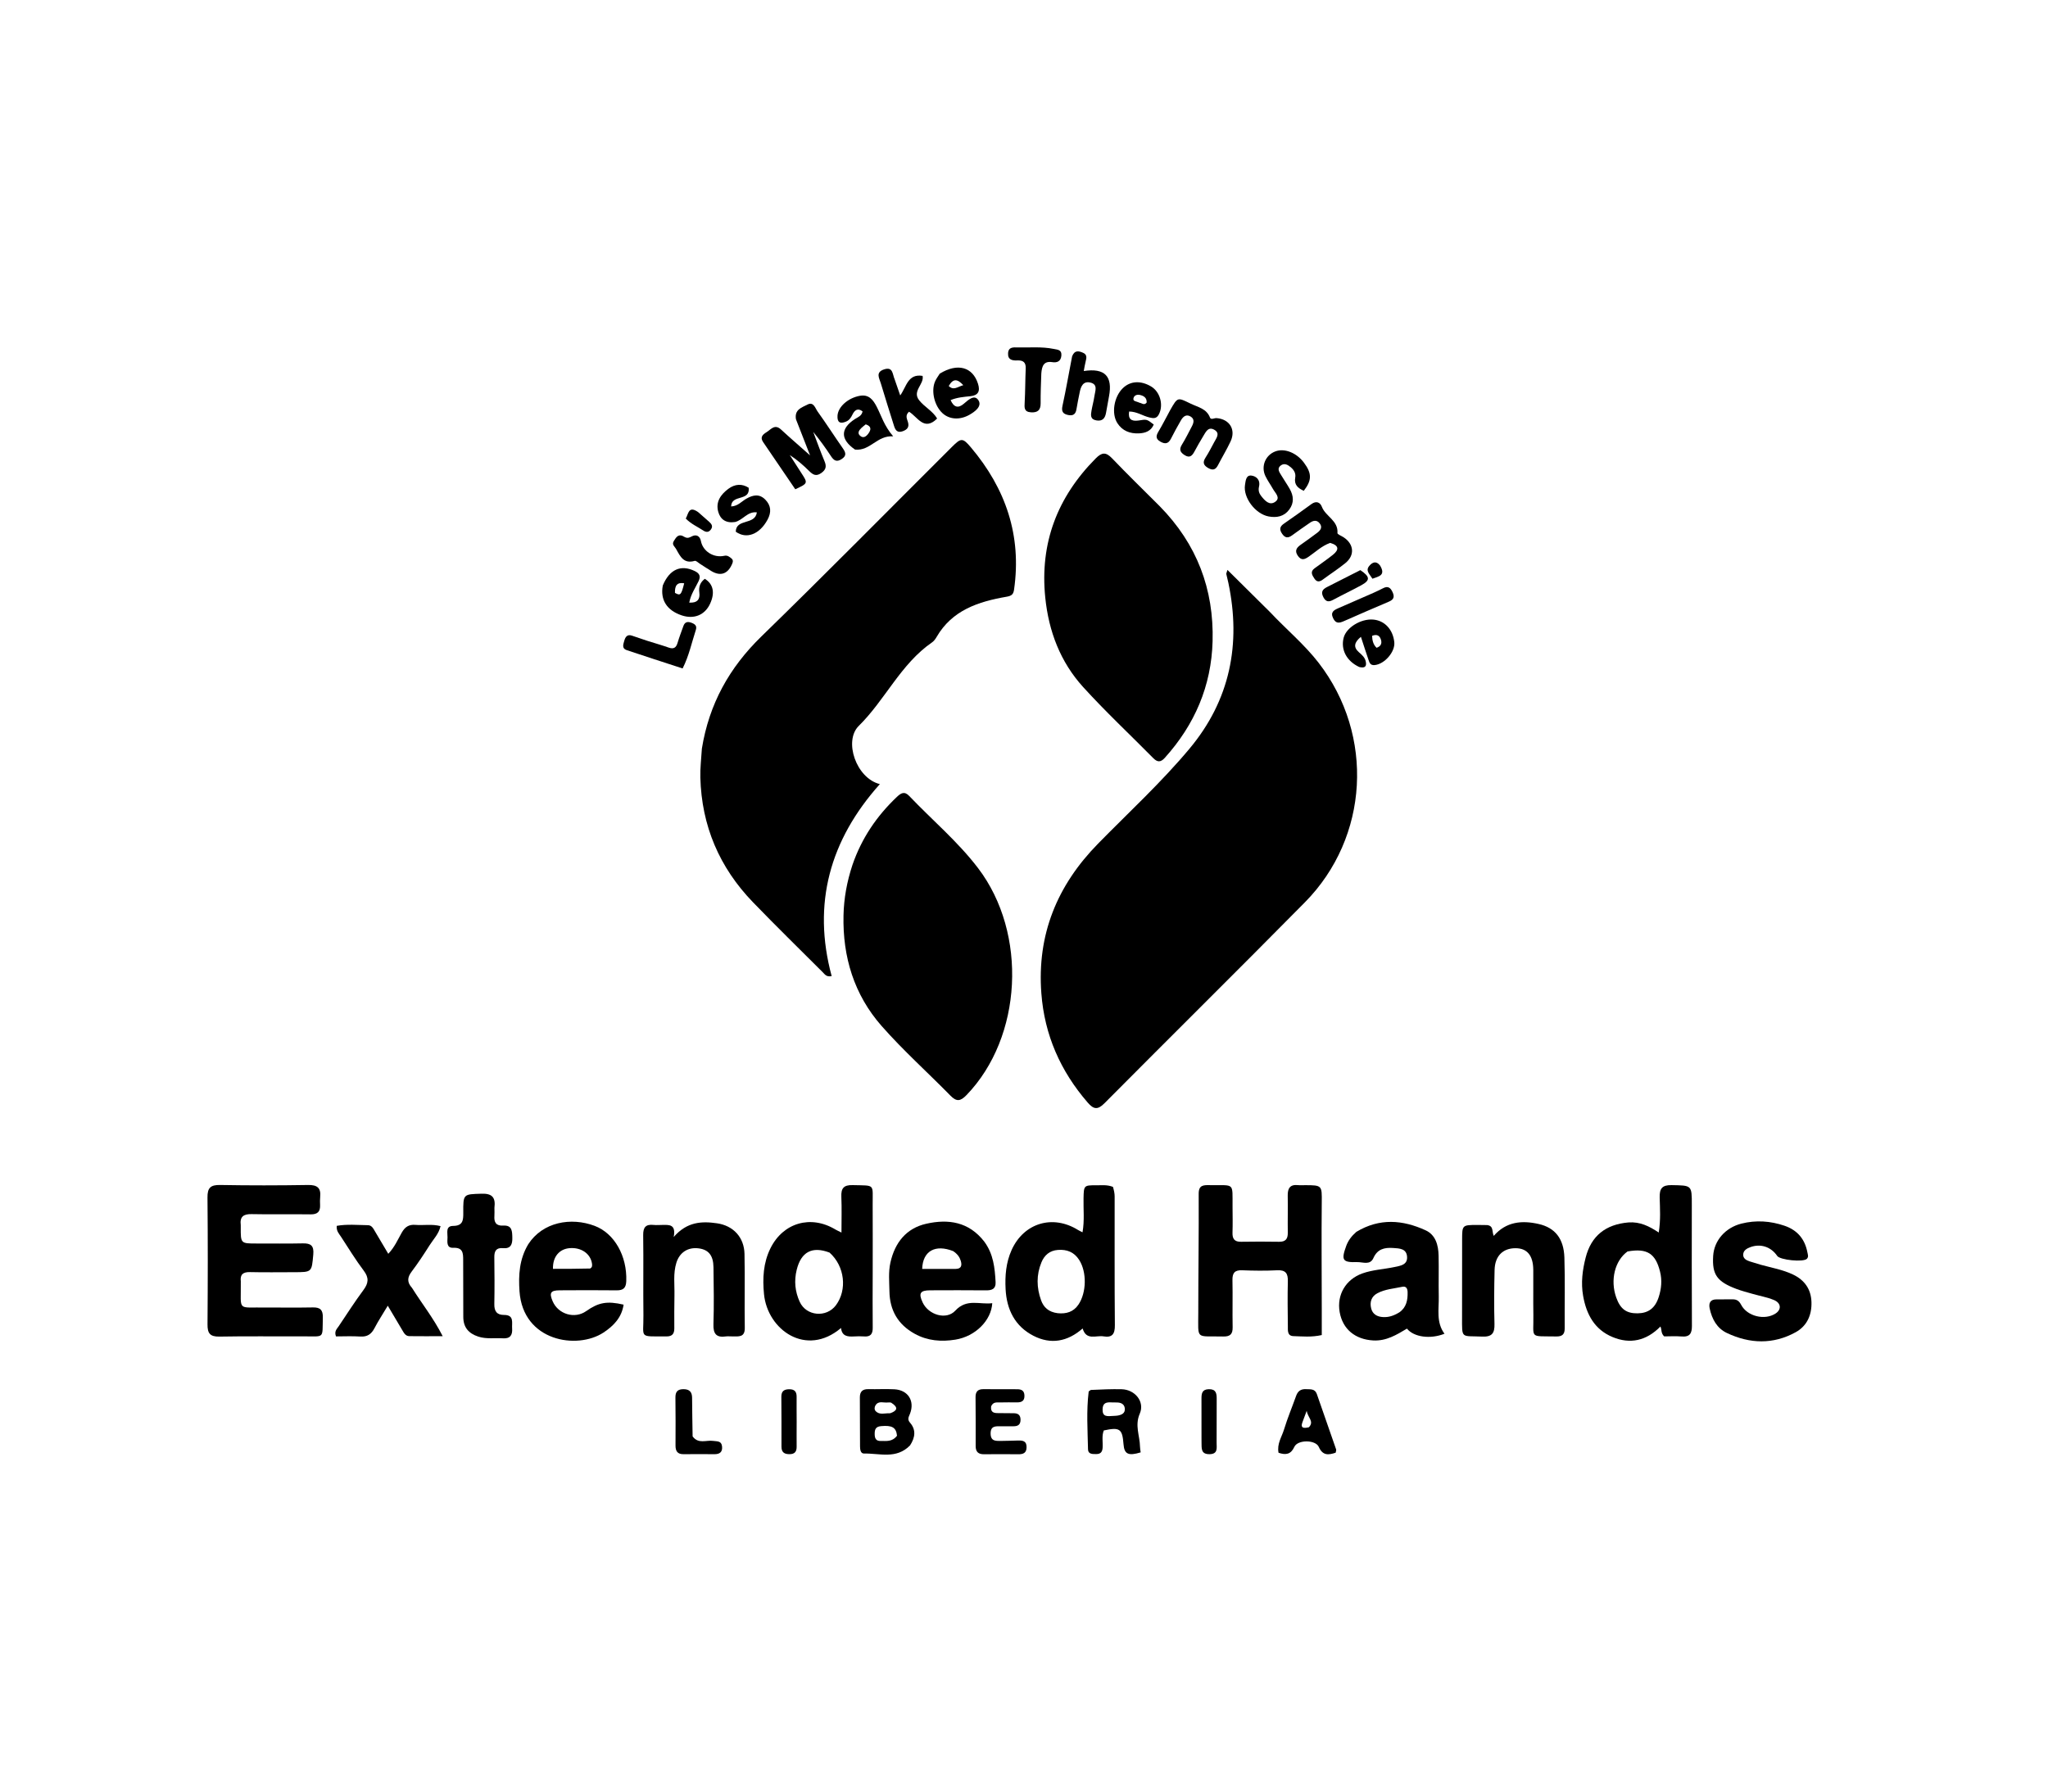 <svg version="1.1" id="Layer_1" xmlns="http://www.w3.org/2000/svg" xmlns:xlink="http://www.w3.org/1999/xlink" x="0px" y="0px"
	 width="100%" viewBox="0 0 1024 896" enable-background="new 0 0 1024 896" xml:space="preserve">
<path fill="#000000" opacity="1" stroke="none" 
	d="
M634.951,306.049 
	C643.17,314.802 652.221,322.284 659.371,331.555 
	C687.285,367.749 684.52,418.758 652.451,451.257 
	C619.216,484.939 585.548,518.194 552.211,551.777 
	C548.768,555.245 546.749,554.756 543.843,551.4 
	C530.218,535.665 522.241,517.577 520.676,496.778 
	C518.466,467.413 528.515,442.837 549.053,421.895 
	C564.437,406.209 580.674,391.276 594.768,374.406 
	C615.012,350.174 620.633,322.122 614.172,291.444 
	C613.864,289.979 613.455,288.536 613.15,287.07 
	C613.093,286.797 613.306,286.467 613.728,285.017 
	C620.98,292.204 627.84,299.002 634.951,306.049 
z"/>
<path fill="#000000" opacity="1" stroke="none" 
	d="
M350.936,374.406 
	C354.557,352.021 364.681,333.874 380.694,318.294 
	C412.8,287.056 444.243,255.136 475.968,223.506 
	C480.507,218.98 481.305,218.839 485.415,223.699 
	C502.84,244.308 510.924,267.807 507.02,294.928 
	C506.685,297.253 505.79,298.001 503.263,298.439 
	C489.224,300.871 476.084,305.125 468.3,318.56 
	C467.724,319.553 466.989,320.588 466.066,321.225 
	C450.321,332.09 442.615,349.994 429.379,363.036 
	C421.73,370.574 428.118,389.261 439.929,392.142 
	C414.96,420.043 406.048,451.934 415.833,488.157 
	C413.243,488.734 412.403,487.269 411.4,486.267 
	C399.733,474.615 387.943,463.083 376.488,451.226 
	C359.71,433.86 350.794,413.021 350.172,388.811 
	C350.052,384.168 350.624,379.506 350.936,374.406 
z"/>
<path fill="#000000" opacity="1" stroke="none" 
	d="
M426.253,432.479 
	C430.879,419.081 438.42,408.077 448.367,398.613 
	C450.46,396.622 452.197,395.531 454.621,398.081 
	C466.08,410.136 478.916,420.86 489.059,434.194 
	C513.899,466.852 511.218,518.681 483.272,547.65 
	C480.233,550.8 478.288,551.072 475.217,547.94 
	C463.79,536.285 451.571,525.345 440.811,513.114 
	C427.082,497.507 421.282,478.613 421.753,457.795 
	C421.947,449.236 423.447,440.951 426.253,432.479 
z"/>
<path fill="#000000" opacity="1" stroke="none" 
	d="
M579.851,253.157 
	C598.466,272.099 607.005,294.683 606.296,320.727 
	C605.687,343.099 597.335,362.426 582.399,379.013 
	C580.36,381.278 578.732,381.287 576.63,379.157 
	C564.933,367.305 552.741,355.908 541.56,343.591 
	C530.182,331.057 524.351,315.748 522.633,298.868 
	C519.855,271.583 528.673,248.599 547.86,229.257 
	C550.893,226.199 552.93,225.971 555.999,229.178 
	C563.709,237.238 571.717,245.013 579.851,253.157 
z"/>
<path fill="#000000" opacity="1" stroke="none" 
	d="
M605.218,592.711 
	C617.447,592.878 616.204,591.175 616.275,603.465 
	C616.3,607.795 616.397,612.128 616.253,616.453 
	C616.149,619.572 617.244,621.085 620.536,621.028 
	C626.863,620.919 633.193,620.925 639.52,621.028 
	C642.76,621.081 643.949,619.631 643.897,616.494 
	C643.795,610.334 643.992,604.169 643.864,598.01 
	C643.786,594.294 645.015,592.261 649.05,592.699 
	C650.202,592.824 651.38,592.723 652.545,592.723 
	C661.079,592.723 660.964,592.903 660.88,601.286 
	C660.702,618.926 660.864,636.57 660.884,654.212 
	C660.889,658.679 660.885,663.146 660.885,667.682 
	C655.632,668.851 651.159,668.343 646.739,668.214 
	C643.594,668.123 643.951,665.389 643.928,663.304 
	C643.847,655.811 643.728,648.313 643.923,640.825 
	C644.027,636.847 642.843,635.062 638.554,635.283 
	C632.741,635.583 626.893,635.516 621.074,635.282 
	C617.279,635.129 616.15,636.692 616.229,640.283 
	C616.403,648.106 616.168,655.938 616.32,663.762 
	C616.387,667.225 615.063,668.483 611.627,668.401 
	C597.608,668.067 599.146,670.399 599.14,656.462 
	C599.131,636.65 599.451,616.837 599.346,597.026 
	C599.323,592.594 601.739,592.622 605.218,592.711 
z"/>
<path fill="#000000" opacity="1" stroke="none" 
	d="
M133.018,653.909 
	C141.178,653.908 148.843,654.003 156.504,653.863 
	C160.137,653.797 161.497,655.157 161.411,658.867 
	C161.157,669.694 162.397,668.284 152.171,668.335 
	C138.011,668.405 123.847,668.18 109.692,668.448 
	C104.955,668.537 103.723,666.77 103.757,662.342 
	C103.918,641.185 103.948,620.026 103.742,598.871 
	C103.696,594.059 105.256,592.543 110.05,592.628 
	C124.705,592.89 139.371,592.874 154.027,592.629 
	C158.612,592.553 160.554,594.061 160.088,598.621 
	C159.953,599.941 159.983,601.287 160.043,602.617 
	C160.195,605.967 158.775,607.37 155.294,607.317 
	C145.467,607.167 135.634,607.414 125.809,607.199 
	C121.685,607.108 119.859,608.531 120.376,612.677 
	C120.417,613.005 120.382,613.343 120.38,613.676 
	C120.336,621.904 120.336,621.904 128.382,621.898 
	C136.045,621.892 143.711,621.996 151.371,621.832 
	C155.389,621.746 157.044,622.939 156.643,627.351 
	C155.839,636.223 156.068,636.245 146.988,636.247 
	C139.658,636.249 132.325,636.371 124.999,636.198 
	C121.544,636.117 119.983,637.351 120.404,640.837 
	C120.423,641.001 120.398,641.17 120.4,641.337 
	C120.574,656.191 118.235,653.636 133.018,653.909 
z"/>
<path fill="#000000" opacity="1" stroke="none" 
	d="
M814.24,611.359 
	C820.009,610.936 824.585,613.222 829.37,616.401 
	C830.391,610.063 829.986,604.437 829.84,598.865 
	C829.724,594.447 831.037,592.614 835.781,592.698 
	C845.942,592.877 845.915,592.653 845.905,602.653 
	C845.886,622.796 845.847,642.94 845.957,663.082 
	C845.977,666.814 844.927,668.72 840.851,668.394 
	C837.734,668.146 834.582,668.345 832.087,668.345 
	C830.324,666.669 830.994,664.94 830.209,663.412 
	C823.166,670.594 815.034,672.331 806.233,668.658 
	C797.304,664.933 793.207,657.409 791.563,648.108 
	C790.398,641.52 791.236,635.17 792.84,628.894 
	C795.591,618.133 802.753,612.336 814.24,611.359 
M813.769,625.872 
	C807.407,630.457 805.023,640.169 808.116,648.903 
	C810.148,654.642 813.169,656.885 818.772,656.817 
	C824.176,656.75 827.582,654.22 829.358,648.677 
	C830.693,644.511 831.114,640.308 830.009,635.916 
	C827.756,626.968 823.654,624.116 813.769,625.872 
z"/>
<path fill="#000000" opacity="1" stroke="none" 
	d="
M556.485,593.576 
	C557.003,595.376 557.321,596.852 557.323,598.329 
	C557.355,619.812 557.237,641.296 557.434,662.777 
	C557.475,667.176 556.113,669.071 551.747,668.336 
	C548.067,667.716 543.15,670.593 541.32,664.386 
	C533.781,671.017 525.381,672.511 516.7,668.036 
	C507.477,663.282 503.341,654.961 502.8,644.759 
	C502.444,638.034 502.992,631.425 505.784,625.196 
	C511.875,611.602 526.395,607.246 539.057,615.154 
	C539.594,615.489 540.184,615.739 541.261,616.29 
	C542.307,610.38 541.64,604.777 541.77,599.227 
	C541.919,592.868 541.929,592.736 548.201,592.782 
	C550.849,592.802 553.534,592.411 556.485,593.576 
M528.867,656.753 
	C533.116,657.165 536.731,656.165 539.265,652.389 
	C543.274,646.414 543.457,636.166 539.591,630.116 
	C537.095,626.209 533.495,624.763 528.962,625.107 
	C524.828,625.421 522.207,627.704 520.712,631.333 
	C518.138,637.584 518.265,643.962 520.524,650.248 
	C521.77,653.715 524.172,656.153 528.867,656.753 
z"/>
<path fill="#000000" opacity="1" stroke="none" 
	d="
M436.348,637 
	C436.339,646.327 436.248,655.154 436.362,663.979 
	C436.402,667.157 435.273,668.63 432.009,668.369 
	C430.355,668.237 428.677,668.287 427.016,668.375 
	C423.868,668.541 420.976,668.342 420.515,664.144 
	C403.095,678.929 383.753,665.078 382.004,647.24 
	C381.23,639.346 381.631,631.546 385.22,624.293 
	C391.572,611.462 405.411,607.502 417.656,614.863 
	C418.333,615.271 419.069,615.582 420.736,616.419 
	C420.736,610.001 420.926,604.261 420.674,598.54 
	C420.486,594.299 421.835,592.571 426.338,592.692 
	C437.794,593.001 436.269,591.839 436.335,602.527 
	C436.404,613.851 436.349,625.176 436.348,637 
M414.772,626.438 
	C406.064,623.12 400.569,626.094 398.362,635.004 
	C396.978,640.589 397.522,645.918 399.841,651.031 
	C403.123,658.263 413.239,659.141 417.988,652.732 
	C423.633,645.113 422.465,633.294 414.772,626.438 
z"/>
<path fill="#000000" opacity="1" stroke="none" 
	d="
M678.177,616.069 
	C689.793,609.061 701.376,610.066 712.778,615.278 
	C717.83,617.588 719.18,622.716 719.3,627.92 
	C719.456,634.74 719.236,641.57 719.38,648.391 
	C719.513,654.738 717.994,661.322 722.248,667.023 
	C715.177,669.845 706.92,668.735 703.476,664.464 
	C698.315,667.538 693.158,670.749 686.566,670.373 
	C677.654,669.865 671.343,664.815 669.831,656.184 
	C668.319,647.554 672.9,639.816 681.176,636.861 
	C686.391,634.999 691.916,634.79 697.265,633.657 
	C700.211,633.032 703.746,632.583 703.541,628.625 
	C703.32,624.379 699.716,624.339 696.451,624.126 
	C692.124,623.845 688.679,624.705 686.686,629.199 
	C685.05,632.887 681.384,631.125 678.637,631.204 
	C671.226,631.416 670.53,630.248 673.08,623.183 
	C674.065,620.454 675.73,618.207 678.177,616.069 
M699.719,656.292 
	C703.235,653.797 703.897,650.146 703.8,646.193 
	C703.758,644.468 703.106,643.119 701.139,643.542 
	C696.958,644.443 692.585,644.708 688.72,646.754 
	C685.642,648.383 684.792,651.223 685.589,654.375 
	C686.321,657.271 688.572,658.532 691.538,658.69 
	C694.293,658.836 696.763,658.1 699.719,656.292 
z"/>
<path fill="#000000" opacity="1" stroke="none" 
	d="
M492.156,620.97 
	C496.75,627.207 497.41,634.161 497.798,641.184 
	C497.985,644.57 496.021,645.352 493.049,645.324 
	C483.719,645.236 474.388,645.26 465.058,645.302 
	C460.055,645.325 459.186,646.796 461.321,651.371 
	C464.224,657.596 473.166,660.34 477.654,655.474 
	C483.397,649.247 489.845,652.566 496.131,651.737 
	C495.642,660.378 487.706,668.353 477.685,669.974 
	C470.731,671.098 463.793,670.615 457.312,667.021 
	C448.911,662.362 444.865,655.211 444.717,645.829 
	C444.641,641.025 444.139,636.183 445.215,631.395 
	C447.453,621.439 453.115,614.261 463.163,612.003 
	C474.095,609.548 484.411,610.961 492.156,620.97 
M476.586,625.7 
	C467.669,622.193 461.386,625.561 461.087,634.608 
	C466.682,634.608 472.275,634.643 477.867,634.593 
	C480.782,634.567 481.053,632.72 480.361,630.49 
	C479.81,628.715 478.794,627.203 476.586,625.7 
z"/>
<path fill="#000000" opacity="1" stroke="none" 
	d="
M264.114,622.285 
	C271.339,611.097 285.508,608.634 297.296,613.06 
	C307.247,616.797 313.587,628.179 313.136,640.701 
	C313.01,644.184 311.606,645.355 308.275,645.317 
	C298.785,645.207 289.292,645.243 279.802,645.304 
	C275.272,645.333 274.534,646.579 276.319,650.757 
	C279.111,657.293 287.349,659.745 293.049,655.736 
	C299.299,651.339 303.509,650.559 311.802,652.471 
	C310.864,658.907 306.771,663.121 301.75,666.425 
	C288.552,675.111 261.492,670.848 259.754,645.804 
	C259.196,637.769 259.622,629.807 264.114,622.285 
M295.038,634.401 
	C296.146,633.851 296.148,632.925 295.984,631.868 
	C295.223,626.96 290.595,623.76 284.863,624.214 
	C279.619,624.629 276.305,628.579 276.489,634.568 
	C282.415,634.568 288.36,634.568 295.038,634.401 
z"/>
<path fill="#000000" opacity="1" stroke="none" 
	d="
M880.405,632.531 
	C886.072,634.081 891.487,635.017 896.498,637.411 
	C902.322,640.193 905.504,644.75 905.728,651.105 
	C905.955,657.524 903.577,663.093 897.859,666.25 
	C886.57,672.484 874.89,672.067 863.434,666.647 
	C858.467,664.296 855.971,659.666 854.843,654.406 
	C854.262,651.694 855.118,649.798 858.358,649.839 
	C861.02,649.872 863.683,649.849 866.345,649.82 
	C868.379,649.799 869.574,650.639 870.578,652.559 
	C873.595,658.331 882.345,660.433 887.759,656.921 
	C890.854,654.913 890.592,651.618 886.876,650.117 
	C883.511,648.758 879.863,648.108 876.352,647.101 
	C873.639,646.323 870.891,645.623 868.255,644.633 
	C858.455,640.953 856.009,637.419 856.582,628.095 
	C857.053,620.42 862.666,613.979 870.672,611.956 
	C877.97,610.113 885.168,610.598 892.254,613.012 
	C898.652,615.191 902.426,619.655 903.692,626.287 
	C903.909,627.427 904.41,628.555 903.429,629.557 
	C901.689,631.336 890.002,630.171 888.595,628.094 
	C885.511,623.543 880.287,621.822 875.165,623.722 
	C873.391,624.38 871.658,625.355 871.595,627.451 
	C871.538,629.375 873.119,630.272 874.78,630.817 
	C876.515,631.387 878.268,631.899 880.405,632.531 
z"/>
<path fill="#000000" opacity="1" stroke="none" 
	d="
M743.578,612.678 
	C746.921,613.122 745.87,615.793 746.863,618.095 
	C753.117,610.871 761.049,610.263 769.3,612.13 
	C777.55,613.996 781.885,619.469 782.193,628.88 
	C782.579,640.694 782.258,652.529 782.349,664.354 
	C782.372,667.419 781,668.436 778.104,668.382 
	C764.366,668.127 766.896,669.756 766.685,657.555 
	C766.555,650.062 766.714,642.564 766.64,635.069 
	C766.569,627.842 763.55,624.248 757.744,624.247 
	C751.427,624.246 747.467,628.148 747.296,635.107 
	C747.075,644.097 746.987,653.1 747.237,662.086 
	C747.367,666.751 746.013,668.67 741.047,668.446 
	C730.425,667.966 731.02,669.835 731.027,658.516 
	C731.035,645.691 731.029,632.865 731.06,620.04 
	C731.078,612.643 731.105,612.641 738.644,612.614 
	C740.143,612.609 741.642,612.629 743.578,612.678 
z"/>
<path fill="#000000" opacity="1" stroke="none" 
	d="
M365.961,668.351 
	C364.646,668.348 363.799,668.243 362.983,668.362 
	C358.204,669.056 356.563,667.107 356.723,662.26 
	C357.035,652.777 356.868,643.274 356.74,633.781 
	C356.66,627.82 354.249,624.941 349.276,624.317 
	C343.97,623.651 339.793,626.351 338.188,631.509 
	C336.514,636.889 337.354,642.427 337.226,647.899 
	C337.098,653.392 337.15,658.891 337.155,664.387 
	C337.157,666.997 336.117,668.377 333.296,668.362 
	C319.059,668.288 321.858,669.521 321.712,657.714 
	C321.546,644.392 321.786,631.063 321.594,617.741 
	C321.537,613.815 322.848,612.186 326.76,612.6 
	C328.242,612.757 329.756,612.618 331.255,612.604 
	C334.545,612.573 338.085,612.187 336.855,618.636 
	C343.496,610.98 350.885,610.681 358.498,611.785 
	C366.681,612.971 372.075,618.81 372.251,627.091 
	C372.514,639.411 372.19,651.743 372.392,664.065 
	C372.471,668.861 369.475,668.393 365.961,668.351 
z"/>
<path fill="#000000" opacity="1" stroke="none" 
	d="
M206.025,644.12 
	C211.016,652.085 216.737,659.194 221.346,668.251 
	C215.145,668.251 209.89,668.3 204.638,668.226 
	C202.68,668.198 201.909,666.498 201.058,665.093 
	C198.836,661.421 196.674,657.712 193.888,653.004 
	C191.364,657.228 189.118,660.627 187.251,664.221 
	C185.686,667.232 183.648,668.651 180.14,668.419 
	C176.031,668.148 171.891,668.356 167.999,668.356 
	C167.003,665.788 168.454,664.608 169.339,663.288 
	C173.418,657.207 177.369,651.026 181.727,645.149 
	C184.268,641.722 184.573,639.05 181.869,635.473 
	C177.761,630.04 174.213,624.182 170.478,618.471 
	C169.508,616.989 168.109,615.647 168.374,613.063 
	C173.517,612.144 178.774,612.662 183.994,612.74 
	C185.937,612.769 186.691,614.488 187.54,615.909 
	C189.665,619.462 191.762,623.031 194.138,627.045 
	C197.314,623.723 198.918,619.894 200.905,616.4 
	C202.524,613.554 204.493,612.313 207.706,612.578 
	C211.786,612.916 215.944,612.061 220.276,613.198 
	C219.414,617.108 216.722,619.716 214.822,622.724 
	C211.98,627.224 209.045,631.686 205.838,635.93 
	C203.705,638.753 203.359,641.189 206.025,644.12 
z"/>
<path fill="#000000" opacity="1" stroke="none" 
	d="
M247.214,604.081 
	C247.218,605.71 247.299,606.883 247.207,608.041 
	C246.95,611.278 248.01,613.155 251.645,612.938 
	C256.096,612.673 256.089,615.789 256.163,618.98 
	C256.24,622.328 255.408,624.588 251.459,624.22 
	C248.139,623.91 247.12,625.652 247.161,628.735 
	C247.268,636.562 247.311,644.392 247.163,652.217 
	C247.096,655.748 248.428,657.633 251.999,657.621 
	C257.237,657.603 255.843,661.51 256.063,664.42 
	C256.304,667.62 255.135,669.55 251.526,669.31 
	C247.401,669.036 243.249,669.795 239.143,668.458 
	C234.244,666.862 231.652,663.784 231.647,658.579 
	C231.638,649.086 231.569,639.593 231.588,630.1 
	C231.594,626.677 231.434,623.842 226.652,624.046 
	C223.142,624.196 223.69,621.076 223.757,618.85 
	C223.826,616.564 222.689,613.129 226.558,613.097 
	C231.46,613.056 231.672,610.26 231.642,606.552 
	C231.563,597.037 231.662,597.276 240.758,596.991 
	C245.821,596.833 247.929,598.608 247.214,604.081 
z"/>
<path fill="#000000" opacity="1" stroke="none" 
	d="
M397.984,209.688 
	C397.127,204.749 401.014,203.775 403.726,202.342 
	C406.797,200.719 407.611,204.147 408.792,205.79 
	C413.156,211.862 417.189,218.172 421.479,224.3 
	C422.987,226.455 423.293,228.008 420.778,229.624 
	C418.301,231.217 416.929,230.324 415.51,228.162 
	C412.779,224 409.862,219.96 406.616,216.009 
	C408.487,220.914 410.242,225.867 412.274,230.704 
	C413.357,233.282 412.984,234.906 410.627,236.574 
	C408.054,238.395 406.461,237.424 404.611,235.599 
	C401.663,232.692 398.563,229.938 394.881,227.57 
	C396.84,230.614 398.781,233.671 400.763,236.701 
	C403.999,241.65 403.976,241.75 397.637,244.688 
	C392.316,236.875 386.918,228.953 381.526,221.028 
	C379.932,218.684 381.359,217.292 383.195,216.189 
	C385.428,214.846 387.316,211.851 390.504,214.803 
	C394.878,218.852 399.401,222.741 405.03,227.738 
	C402.366,220.958 400.228,215.516 397.984,209.688 
z"/>
<path fill="#000000" opacity="1" stroke="none" 
	d="
M455.037,722.85 
	C448.143,729.92 439.776,726.748 432.03,726.938 
	C430.273,726.981 430.031,724.901 430.019,723.388 
	C429.96,715.225 429.979,707.061 429.931,698.898 
	C429.913,695.981 431.236,694.668 434.192,694.734 
	C438.521,694.831 442.864,694.573 447.184,694.8 
	C454.029,695.16 457.483,700.633 455.002,707.018 
	C454.394,708.582 453.504,709.781 455.002,711.496 
	C458.057,714.992 457.654,718.796 455.037,722.85 
M448.504,718.031 
	C448.096,713.846 445.995,712.728 440.488,713.236 
	C437.771,713.487 437.331,714.941 437.342,717.182 
	C437.353,719.31 437.959,720.712 440.378,720.655 
	C443.122,720.59 446.037,721.233 448.504,718.031 
M445.512,701.45 
	C445.017,701.425 444.51,701.314 444.031,701.388 
	C441.881,701.719 439.268,700.3 437.718,702.877 
	C437.21,703.721 437.109,704.952 437.813,705.698 
	C439.809,707.812 442.436,706.672 444.816,706.8 
	C444.977,706.808 445.151,706.774 445.303,706.717 
	C448.474,705.535 449.487,703.956 445.512,701.45 
z"/>
<path fill="#000000" opacity="1" stroke="none" 
	d="
M545.426,695.13 
	C550.839,694.878 555.82,694.662 560.795,694.773 
	C567.471,694.922 572.504,700.993 569.88,707 
	C567.303,712.901 569.917,718.033 570.003,723.499 
	C570.018,724.463 570.224,725.425 570.338,726.353 
	C564.158,728.238 562.137,727.24 561.759,722.266 
	C561.171,714.55 559.914,713.655 551.906,715.383 
	C550.766,718.196 551.53,721.219 551.301,724.152 
	C551.142,726.185 550.224,727.184 548.194,727.198 
	C546.327,727.21 544.058,727.317 544.008,724.836 
	C543.812,715.233 543.16,705.616 544.329,696.029 
	C544.361,695.766 544.762,695.549 545.426,695.13 
M556.705,708.119 
	C557.366,708.073 558.035,708.074 558.688,707.971 
	C560.824,707.631 562.727,706.8 562.392,704.246 
	C562.111,702.106 560.366,701.395 558.336,701.394 
	C557.507,701.394 556.676,701.408 555.849,701.358 
	C553.28,701.205 551.323,701.473 551.289,704.916 
	C551.253,708.63 553.499,708.343 556.705,708.119 
z"/>
<path fill="#000000" opacity="1" stroke="none" 
	d="
M585.079,205.132 
	C588.904,198.387 588.75,198.707 595.388,201.901 
	C599.114,203.694 603.261,204.347 605.018,208.879 
	C605.493,210.107 607.156,209.018 608.268,209.104 
	C614.79,209.61 618.054,214.863 615.284,220.767 
	C613.379,224.83 611.039,228.687 608.973,232.677 
	C607.818,234.908 606.418,235.376 604.156,234.098 
	C601.779,232.754 601.193,231.309 602.738,228.9 
	C604.352,226.382 605.731,223.71 607.138,221.065 
	C608.198,219.07 610.159,216.727 607.255,214.993 
	C604.112,213.115 602.884,216.081 601.606,218.141 
	C600.028,220.686 598.587,223.318 597.149,225.946 
	C596.056,227.942 594.846,229.167 592.419,227.675 
	C590.217,226.322 589.381,224.916 590.931,222.422 
	C592.772,219.458 594.308,216.303 595.942,213.212 
	C596.858,211.479 597.372,209.606 595.365,208.356 
	C593.118,206.957 591.555,208.326 590.469,210.215 
	C588.728,213.244 587.035,216.306 585.462,219.425 
	C584.188,221.952 582.54,222.215 580.203,220.878 
	C577.912,219.568 577.868,218.107 579.152,215.967 
	C581.205,212.544 582.994,208.963 585.079,205.132 
z"/>
<path fill="#000000" opacity="1" stroke="none" 
	d="
M665.079,271.505 
	C660.779,273.064 657.784,276.049 654.368,278.388 
	C652.378,279.751 650.701,280.526 648.932,277.965 
	C647.246,275.524 648.198,273.993 650.198,272.557 
	C653.034,270.521 655.907,268.532 658.677,266.41 
	C660.21,265.235 661.382,263.739 659.852,261.757 
	C658.406,259.884 656.645,260.293 654.993,261.417 
	C651.971,263.474 648.986,265.589 646.032,267.743 
	C644.06,269.183 642.57,269.157 641.066,266.956 
	C639.631,264.856 639.817,263.387 641.88,261.948 
	C646.516,258.712 651.143,255.461 655.696,252.111 
	C658.112,250.334 660.091,251.213 660.928,253.441 
	C662.75,258.291 669.209,260.32 668.722,266.597 
	C668.673,267.225 670.766,268.011 671.857,268.737 
	C677.009,272.165 677.482,277.708 672.707,281.595 
	C669.104,284.529 665.171,287.057 661.432,289.828 
	C659.835,291.011 658.477,291.258 657.235,289.405 
	C656.068,287.665 654.961,285.936 657.262,284.239 
	C660.339,281.968 663.517,279.825 666.495,277.432 
	C669.576,274.955 669.56,272.776 665.079,271.505 
z"/>
<path fill="#000000" opacity="1" stroke="none" 
	d="
M495.563,703.333 
	C495.215,706.345 496.899,706.711 498.943,706.713 
	C501.605,706.714 504.267,706.754 506.929,706.78 
	C509.133,706.802 510.293,707.773 510.268,710.122 
	C510.243,712.542 508.904,713.297 506.769,713.294 
	C504.606,713.291 502.442,713.346 500.28,713.304 
	C497.644,713.253 495.244,713.17 495.311,717.012 
	C495.379,720.888 497.986,720.623 500.488,720.627 
	C503.315,720.631 506.141,720.476 508.968,720.422 
	C511.28,720.377 513.321,720.55 513.288,723.761 
	C513.257,726.778 511.516,727.315 509.058,727.296 
	C503.401,727.253 497.742,727.209 492.086,727.291 
	C489.157,727.333 487.821,726.107 487.833,723.151 
	C487.866,714.998 487.839,706.845 487.775,698.692 
	C487.754,695.991 488.942,694.719 491.664,694.743 
	C497.321,694.791 502.978,694.769 508.635,694.779 
	C510.73,694.783 512.138,695.479 512.221,697.905 
	C512.314,700.598 510.855,701.376 508.494,701.35 
	C505.666,701.319 502.836,701.317 500.008,701.376 
	C498.401,701.41 496.58,700.999 495.563,703.333 
z"/>
<path fill="#000000" opacity="1" stroke="none" 
	d="
M629.476,243.528 
	C629.06,245.49 629.662,246.879 630.6,248.07 
	C632.39,250.342 634.707,253.001 637.591,250.978 
	C640.464,248.962 637.605,246.571 636.47,244.526 
	C635.26,242.346 633.758,240.314 632.694,238.07 
	C630.387,233.204 632.701,227.645 637.642,225.762 
	C642.215,224.02 648.239,226.383 651.969,231.384 
	C655.969,236.748 656,240.159 651.895,245.462 
	C649.054,244.155 646.937,242.516 647.614,238.803 
	C647.973,236.838 647.07,235.187 645.646,233.917 
	C644.107,232.545 642.243,231.319 640.297,232.852 
	C638.329,234.403 639.732,236.185 640.649,237.731 
	C642.007,240.02 643.549,242.202 644.861,244.515 
	C646.811,247.954 647.129,251.459 644.647,254.817 
	C642.046,258.335 638.361,259.023 634.37,258.296 
	C627.659,257.074 621.504,248.85 622.496,242.542 
	C622.822,240.47 622.984,237.495 625.733,237.847 
	C628.025,238.141 630.366,239.903 629.476,243.528 
z"/>
<path fill="#000000" opacity="1" stroke="none" 
	d="
M639.271,726.546 
	C638.395,722.072 640.879,718.648 642.015,714.915 
	C643.753,709.205 646.076,703.675 648.082,698.044 
	C648.926,695.676 650.469,694.603 652.982,694.742 
	C655.118,694.86 657.455,694.425 658.405,697.14 
	C661.64,706.376 664.871,715.614 668.062,724.865 
	C668.203,725.274 667.934,725.824 667.822,726.518 
	C664.274,727.7 661.361,728.082 659.393,723.619 
	C657.786,719.975 648.86,719.932 647.179,723.586 
	C645.433,727.38 642.946,727.786 639.271,726.546 
M654.457,713.786 
	C657.207,710.839 653.924,709.058 653.346,705.561 
	C652.347,708.245 651.782,709.764 651.216,711.283 
	C650.179,714.059 651.536,714.494 654.457,713.786 
z"/>
<path fill="#000000" opacity="1" stroke="none" 
	d="
M536.065,178.165 
	C537.386,174.908 539.503,175.547 541.576,176.451 
	C543.581,177.326 543.304,178.966 542.848,180.693 
	C542.434,182.264 542.21,183.884 541.887,185.559 
	C552.352,183.941 556.423,188.131 554.503,198.243 
	C553.976,201.016 553.517,203.801 552.995,206.575 
	C552.499,209.206 551.216,210.762 548.21,210.254 
	C545.022,209.714 545.386,207.496 545.763,205.313 
	C546.185,202.867 546.875,200.463 547.221,198.008 
	C547.57,195.535 549.072,192.301 545.286,191.348 
	C541.59,190.417 540.42,193.232 539.836,196.262 
	C539.301,199.037 538.667,201.798 538.241,204.59 
	C537.861,207.088 536.601,208.072 534.123,207.563 
	C531.552,207.035 530.603,205.879 531.233,202.994 
	C533,194.896 534.408,186.719 536.065,178.165 
z"/>
<path fill="#000000" opacity="1" stroke="none" 
	d="
M447.35,189.784 
	C448.258,192.487 449.079,194.821 450.114,197.766 
	C453.247,193.403 453.921,186.773 461.293,187.982 
	C462.194,192.222 455.868,195.551 459.624,200.237 
	C462.307,203.585 466.381,205.58 468.57,209.305 
	C461.992,215.89 458.756,208.396 454.508,205.909 
	C452.421,207.773 453.529,209.511 454,211.166 
	C454.699,213.626 453.598,214.861 451.371,215.662 
	C448.735,216.61 447.707,215.209 447.034,213.052 
	C444.811,205.922 442.518,198.813 440.393,191.654 
	C439.652,189.159 437.63,186.192 442.019,184.744 
	C446.568,183.244 446.181,187.117 447.35,189.784 
z"/>
<path fill="#000000" opacity="1" stroke="none" 
	d="
M427.516,224.847 
	C420.052,219.705 420.176,214.331 427.459,209.574 
	C428.925,208.616 430.849,208.068 431.283,205.736 
	C428.868,203.875 427.296,205.154 426.267,207.263 
	C425.504,208.825 424.705,210.131 423.046,210.836 
	C420.022,212.122 418.548,211.198 418.754,207.889 
	C419.031,203.445 424.022,199.018 429.903,197.95 
	C434.403,197.134 436.53,199.903 438.336,203.38 
	C440.685,207.901 442.033,212.925 446.599,218.217 
	C438.492,217.643 435.176,225.64 427.516,224.847 
M432.877,212.219 
	C432.118,212.847 431.306,213.422 430.613,214.116 
	C429.503,215.226 428.549,216.609 430.041,217.93 
	C431.725,219.421 433.187,218.198 434.182,216.837 
	C435.446,215.108 435.993,213.258 432.877,212.219 
z"/>
<path fill="#000000" opacity="1" stroke="none" 
	d="
M569.214,210.314 
	C573.392,209.615 573.392,209.615 576.875,212.318 
	C575.493,215.652 572.572,216.615 569.398,216.743 
	C565.013,216.92 561.188,215.511 558.684,211.616 
	C555.635,206.872 556.933,198.553 561.353,194.198 
	C565.09,190.515 570.288,190.172 575.526,193.263 
	C580.118,195.973 581.881,202.637 579.389,207.316 
	C578.238,209.478 576.652,209.234 574.743,208.787 
	C571.397,208.003 568.446,205.822 564.552,205.804 
	C564.013,209.463 565.491,210.82 569.214,210.314 
M569.715,201.405 
	C570.893,201.567 572.072,202.906 573.323,201.341 
	C573.476,198.887 571.868,197.916 569.804,197.485 
	C568.599,197.233 567.303,197.665 566.858,198.793 
	C566.059,200.818 568.098,200.599 569.715,201.405 
z"/>
<path fill="#000000" opacity="1" stroke="none" 
	d="
M331.397,292.81 
	C334.771,284.687 340.455,282.276 347.323,285.563 
	C349.778,286.738 350.468,288.176 349.274,290.683 
	C347.664,294.063 345.411,297.191 344.625,301.373 
	C348.673,301.635 350.108,299.681 349.665,296.367 
	C349.269,293.393 350.12,291.208 352.415,289.465 
	C356.67,292.117 357.562,296.48 355.044,301.938 
	C352.438,307.587 347.025,309.813 340.878,307.764 
	C333.497,305.304 330.037,300.062 331.397,292.81 
M337.483,296.509 
	C340.211,298.037 340.614,297.636 342.094,291.711 
	C338.665,291.12 337.345,292.706 337.483,296.509 
z"/>
<path fill="#000000" opacity="1" stroke="none" 
	d="
M469.868,186.866 
	C478.869,181.349 486.377,183.557 489.017,191.98 
	C490.199,195.748 489.024,197.746 485.2,198.149 
	C481.936,198.492 478.669,198.714 475.301,200.099 
	C476.955,203.826 479.172,204.271 481.897,201.925 
	C484.164,199.972 487.222,197.103 489.198,200.156 
	C491.142,203.158 487.569,205.8 484.796,207.397 
	C479.941,210.194 474.722,209.809 471.276,206.672 
	C467.315,203.066 465.498,195.938 467.415,191.05 
	C467.954,189.676 468.858,188.445 469.868,186.866 
M474.371,193.041 
	C476.819,195.49 478.842,193.398 481.647,192.633 
	C478.793,189.525 476.604,189.101 474.371,193.041 
z"/>
<path fill="#000000" opacity="1" stroke="none" 
	d="
M679.63,333.585 
	C673.248,330.624 670.288,324.827 671.837,318.9 
	C673.156,313.85 680.38,309.391 686.497,309.851 
	C692.254,310.285 696.467,314.751 697.147,321.142 
	C697.667,326.017 692.224,332.196 687.296,332.616 
	C685.16,332.797 684.754,331.443 684.277,330.06 
	C683.04,326.478 681.895,322.864 680.459,318.489 
	C677.153,321.202 676.565,323.61 679.385,326.12 
	C680.916,327.482 682.402,328.708 682.869,330.76 
	C683.414,333.16 682.583,334.319 679.63,333.585 
M686.052,317.983 
	C686.12,320.268 686.615,322.371 688.288,323.964 
	C690.518,323.233 691.007,321.739 690.499,320.002 
	C689.941,318.09 688.681,316.928 686.052,317.983 
z"/>
<path fill="#000000" opacity="1" stroke="none" 
	d="
M367.527,261.065 
	C362.996,261.753 360.219,259.79 359.143,256.037 
	C357.707,251.028 360.348,247.327 364.156,244.482 
	C367.506,241.978 371.071,241.828 374.343,243.944 
	C375.166,250.918 365.715,247.034 365.564,253.281 
	C368.926,253.149 370.793,250.772 373.123,249.435 
	C376.47,247.513 379.667,246.823 382.652,249.87 
	C385.594,252.873 385.752,256.234 383.766,259.905 
	C379.788,267.257 373.23,269.785 367.879,265.909 
	C368.049,259.171 377.517,262.792 378.43,256.246 
	C373.757,255.662 371.57,260.06 367.527,261.065 
z"/>
<path fill="#000000" opacity="1" stroke="none" 
	d="
M520.658,186.736 
	C520.474,191.995 520.268,196.822 520.32,201.647 
	C520.357,205.122 518.831,206.439 515.446,206.205 
	C511.992,205.966 512.19,203.859 512.336,201.282 
	C512.656,195.636 512.6,189.969 512.859,184.318 
	C513.001,181.22 511.591,180.132 508.687,180.259 
	C506.17,180.368 503.824,179.988 504.039,176.624 
	C504.241,173.438 506.715,173.708 508.861,173.755 
	C514.844,173.887 520.851,173.279 526.802,174.491 
	C528.816,174.901 530.933,174.865 530.689,177.818 
	C530.451,180.694 528.576,181.493 526.161,181.119 
	C521.952,180.467 520.962,182.92 520.658,186.736 
z"/>
<path fill="#000000" opacity="1" stroke="none" 
	d="
M346.306,718.364 
	C349.234,722.329 353.148,720.104 356.553,720.61 
	C358.524,720.902 360.716,720.499 361.022,723.354 
	C361.323,726.172 359.885,727.276 357.223,727.261 
	C352.074,727.23 346.924,727.198 341.775,727.26 
	C338.72,727.297 337.741,725.704 337.758,722.895 
	C337.806,714.922 337.814,706.947 337.714,698.975 
	C337.677,696.052 338.775,694.73 341.796,694.745 
	C344.795,694.761 346.014,696.217 346.045,699.004 
	C346.115,705.315 346.17,711.626 346.306,718.364 
z"/>
<path fill="#000000" opacity="1" stroke="none" 
	d="
M323.464,320.424 
	C327.329,321.65 330.86,322.638 334.31,323.857 
	C336.763,324.723 338.034,324.008 338.763,321.566 
	C339.619,318.698 340.688,315.893 341.7,313.073 
	C342.404,311.109 343.693,310.71 345.651,311.423 
	C347.48,312.089 348.603,312.959 347.914,315.064 
	C345.855,321.354 344.529,327.902 341.308,334.302 
	C331.886,331.225 322.579,328.239 313.316,325.124 
	C310.842,324.292 311.619,322.279 312.125,320.492 
	C312.683,318.524 313.6,317.103 315.997,317.9 
	C318.365,318.688 320.729,319.489 323.464,320.424 
z"/>
<path fill="#000000" opacity="1" stroke="none" 
	d="
M342.247,268.529 
	C343.874,269.437 344.827,268.775 346.109,268.154 
	C348.237,267.123 350.001,268.176 350.451,270.562 
	C351.416,275.678 356.775,279.158 362.181,277.958 
	C363.731,277.614 364.738,278.477 365.731,279.288 
	C366.845,280.198 366.392,281.332 365.875,282.45 
	C363.733,287.076 360.187,288.248 355.788,285.664 
	C353.787,284.489 351.873,283.166 349.908,281.927 
	C349.066,281.397 348.023,280.311 347.367,280.501 
	C341.93,282.073 340.205,278.455 338.103,274.658 
	C337.309,273.223 335.743,272.425 336.944,270.514 
	C338.14,268.61 339.244,266.624 342.247,268.529 
z"/>
<path fill="#000000" opacity="1" stroke="none" 
	d="
M398.333,711 
	C398.324,715.498 398.282,719.497 398.321,723.496 
	C398.344,725.911 397.435,727.22 394.825,727.248 
	C392.186,727.276 390.733,726.339 390.739,723.512 
	C390.755,715.181 390.737,706.849 390.674,698.518 
	C390.652,695.664 392.146,694.756 394.761,694.783 
	C397.321,694.81 398.333,696.054 398.31,698.504 
	C398.274,702.503 398.322,706.503 398.333,711 
z"/>
<path fill="#000000" opacity="1" stroke="none" 
	d="
M600.752,718.916 
	C600.749,712.108 600.759,705.787 600.74,699.466 
	C600.732,696.932 601.031,694.839 604.381,694.758 
	C607.984,694.672 608.369,696.805 608.346,699.607 
	C608.288,706.926 608.372,714.245 608.306,721.564 
	C608.284,724.083 609.101,727.183 604.787,727.253 
	C600.32,727.326 600.853,724.203 600.767,721.399 
	C600.746,720.735 600.758,720.069 600.752,718.916 
z"/>
<path fill="#000000" opacity="1" stroke="none" 
	d="
M686.564,296.561 
	C688.409,295.694 689.944,295.039 691.405,294.246 
	C693.975,292.853 695.292,293.875 696.368,296.323 
	C697.453,298.791 696.59,299.981 694.364,300.928 
	C686.862,304.117 679.38,307.352 671.924,310.647 
	C669.684,311.637 667.943,311.997 666.597,309.249 
	C665.043,306.077 667.014,305.099 669.296,304.105 
	C674.941,301.647 680.58,299.176 686.564,296.561 
z"/>
<path fill="#000000" opacity="1" stroke="none" 
	d="
M680.166,285.128 
	C685.106,288.436 685.179,290.217 680.627,292.696 
	C675.982,295.225 671.198,297.498 666.537,299.998 
	C664.406,301.141 662.957,301.067 661.716,298.716 
	C660.393,296.208 661.091,294.795 663.49,293.602 
	C668.965,290.878 674.369,288.012 680.166,285.128 
z"/>
<path fill="#000000" opacity="1" stroke="none" 
	d="
M349.068,256.116 
	C351.06,257.873 352.812,259.385 354.538,260.927 
	C355.712,261.977 356.635,263.122 355.48,264.76 
	C354.389,266.306 353.073,266.267 351.622,265.312 
	C348.745,263.419 345.508,262.046 342.88,259.33 
	C344.256,257.004 344.213,252.719 349.068,256.116 
z"/>
<path fill="#000000" opacity="1" stroke="none" 
	d="
M690.048,282.859 
	C693.002,287.81 689.337,288.254 686.22,289.426 
	C684.984,287.339 682.67,285.518 684.498,283.197 
	C685.62,281.773 687.758,279.878 690.048,282.859 
z"/>
</svg>